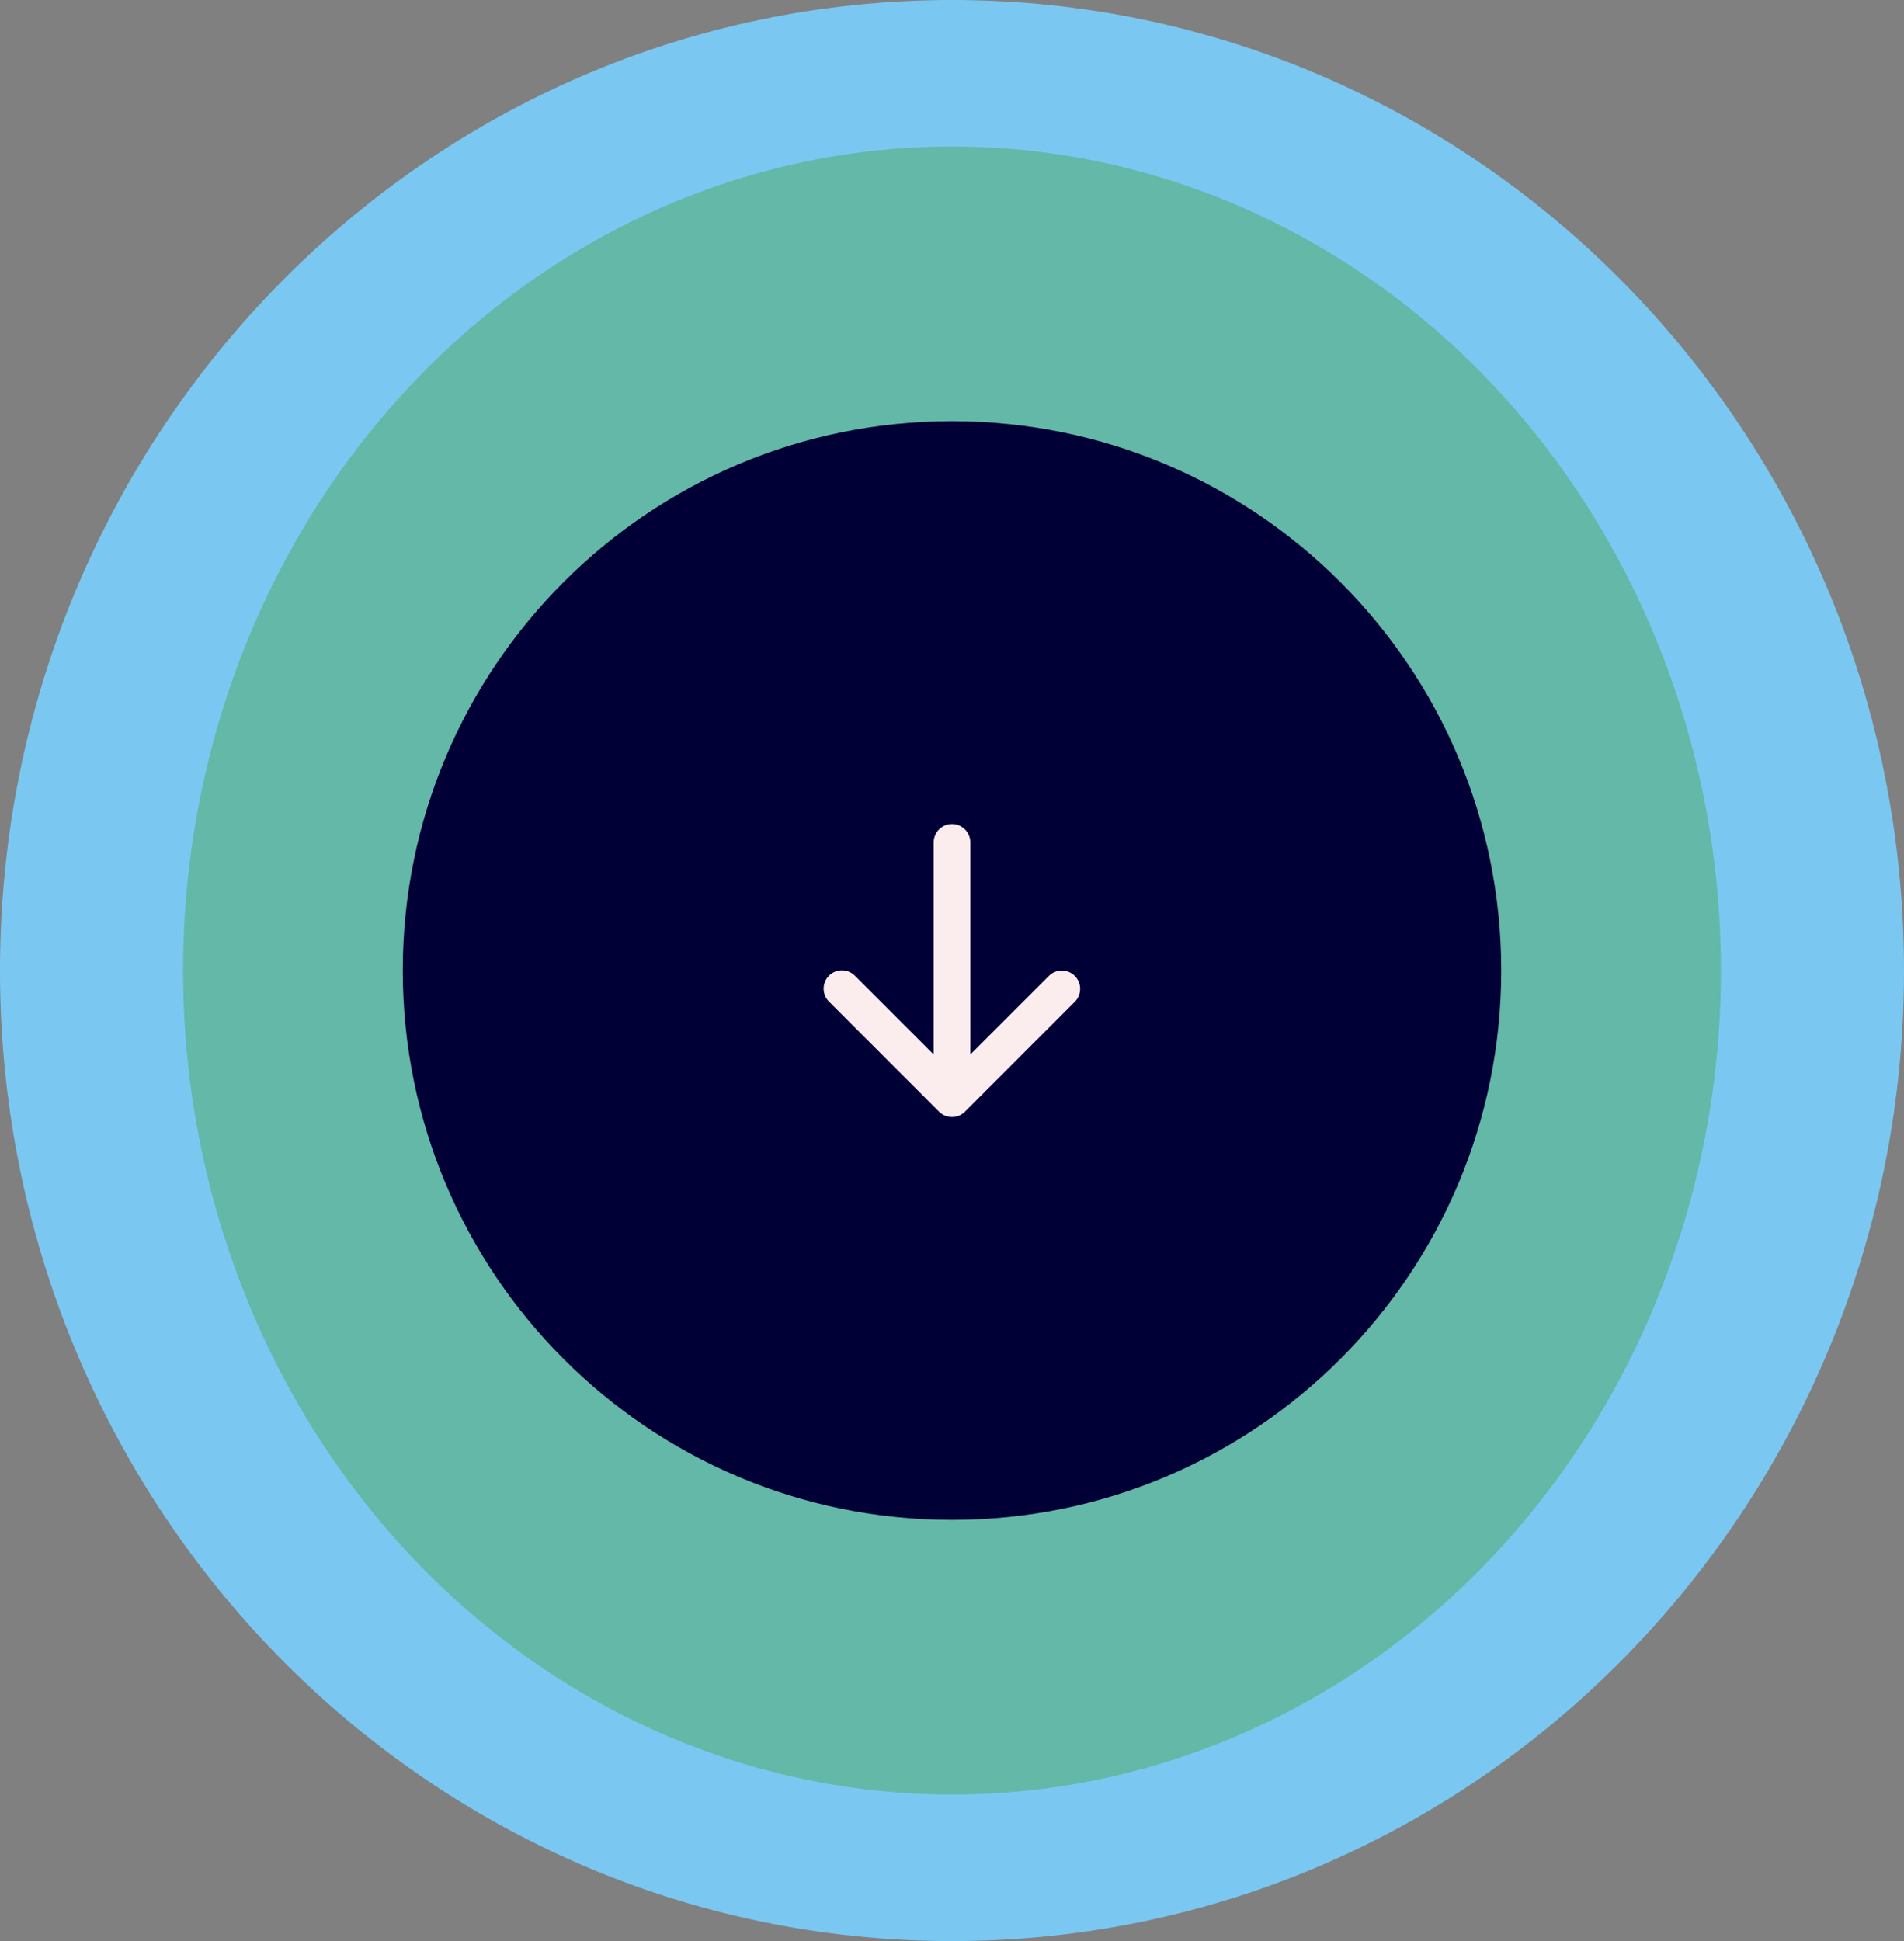 <svg width="104" height="106" viewBox="0 0 104 106" fill="none" xmlns="http://www.w3.org/2000/svg">
<rect x="0" y="0" width="104" height="106" fill="#808080" stroke="none"/>
<ellipse cx="51.5" cy="53" rx="35.5" ry="38" fill="#092520"/>
<path d="M104 53C104 82.271 80.719 106 52 106C23.281 106 0 82.271 0 53C0 23.729 23.281 0 52 0C80.719 0 104 23.729 104 53Z" fill="#7AC8F2"/>
<ellipse cx="52" cy="53" rx="42" ry="45" fill="#63B8A7"/>
<path d="M82 53C82 69.569 68.569 83 52 83C35.431 83 22 69.569 22 53C22 36.431 35.431 23 52 23C68.569 23 82 36.431 82 53Z" fill="#000037"/>
<path fill-rule="evenodd" clip-rule="evenodd" d="M58.707 53.293C58.895 53.48 59 53.735 59 54C59 54.265 58.895 54.52 58.707 54.707L52.707 60.707C52.52 60.895 52.265 61 52 61C51.735 61 51.48 60.895 51.293 60.707L45.293 54.707C45.197 54.615 45.121 54.504 45.069 54.382C45.017 54.26 44.989 54.129 44.988 53.996C44.987 53.864 45.012 53.732 45.062 53.609C45.112 53.486 45.187 53.374 45.281 53.281C45.374 53.187 45.486 53.112 45.609 53.062C45.732 53.012 45.864 52.987 45.996 52.988C46.129 52.989 46.26 53.017 46.382 53.069C46.504 53.121 46.615 53.197 46.707 53.293L51 57.586V46C51 45.735 51.105 45.48 51.293 45.293C51.48 45.105 51.735 45 52 45C52.265 45 52.52 45.105 52.707 45.293C52.895 45.48 53 45.735 53 46V57.586L57.293 53.293C57.48 53.105 57.735 53 58 53C58.265 53 58.52 53.105 58.707 53.293Z" fill="#FBEDED"/>
</svg>

